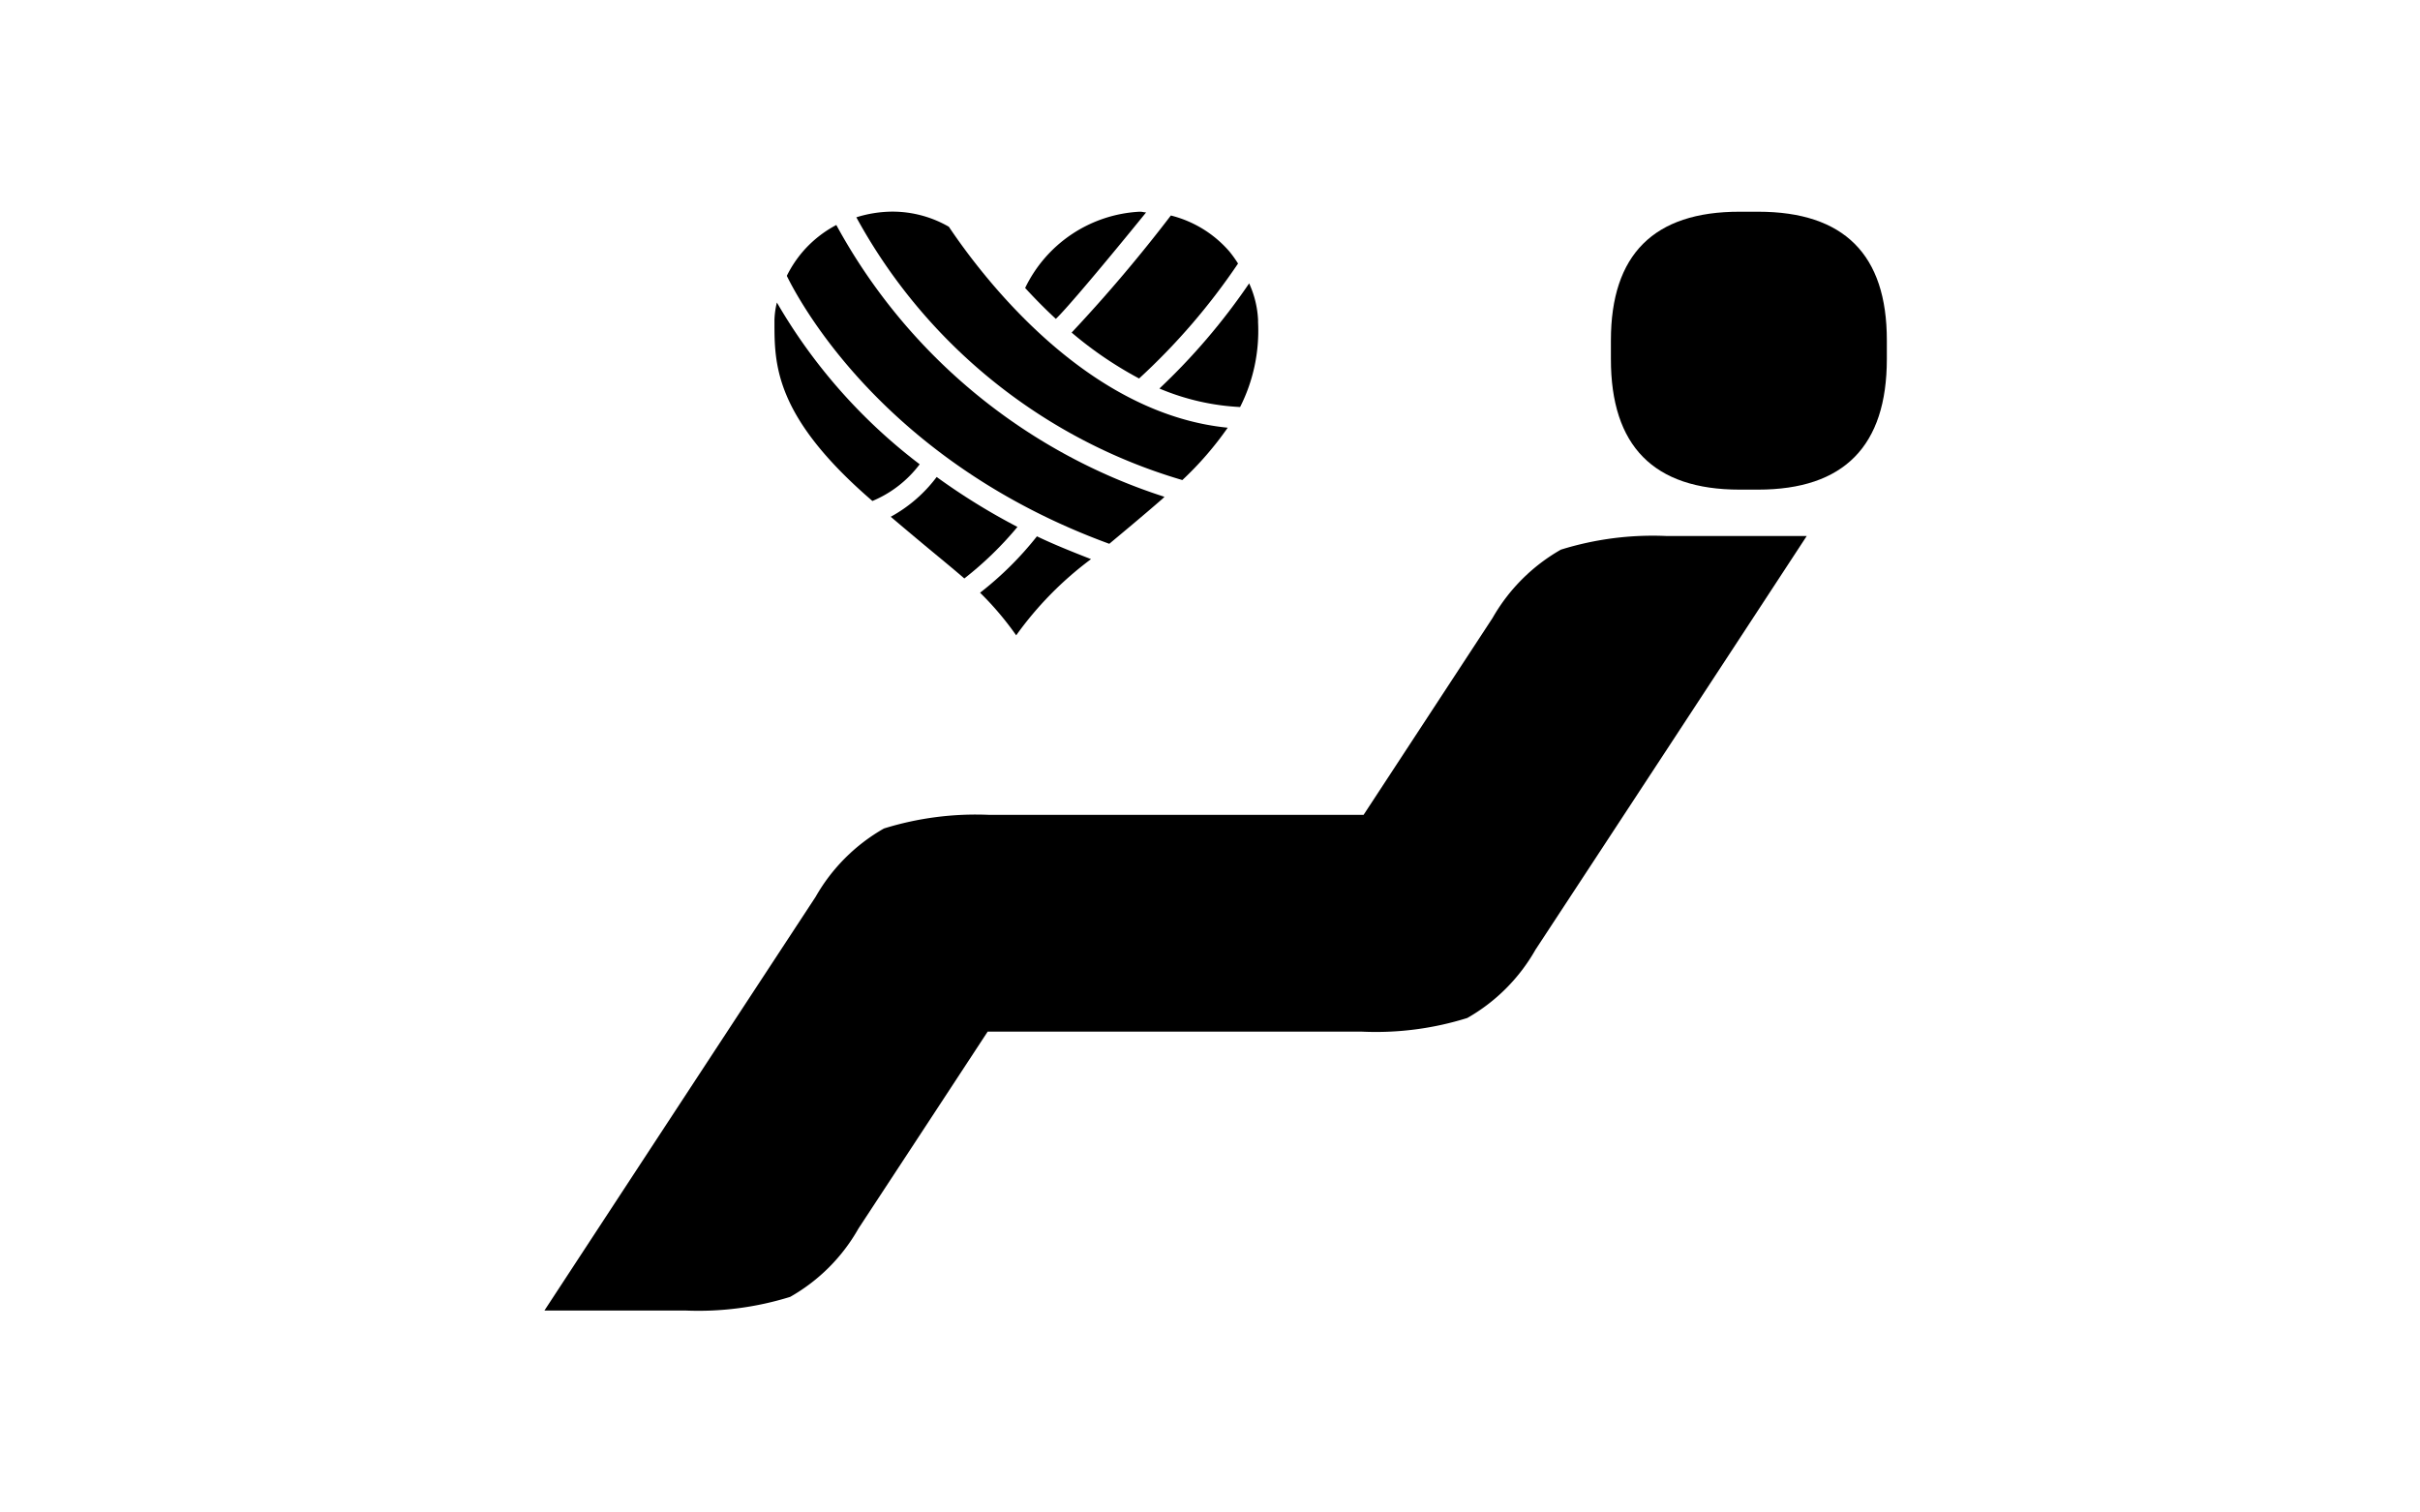 <svg xmlns="http://www.w3.org/2000/svg" id="ico_mental_06" width="80" height="50" viewBox="0 0 80 50">
    <g id="그룹_374" transform="translate(-1949.986 -629.588)">
        <g id="그룹_372" transform="translate(1967.986 636.588)">
            <path id="패스_110" d="M1998.491 657.756a10.107 10.107 0 0 1-3.484.451h-12.371q-2.135 3.257-4.271 6.509a5.972 5.972 0 0 1-2.257 2.259 10.2 10.2 0 0 1-3.48.451h-4.644q4.477-6.836 8.965-13.676a6.02 6.02 0 0 1 2.259-2.259 10.225 10.225 0 0 1 3.482-.45h12.373q2.135-3.257 4.264-6.509a6.038 6.038 0 0 1 2.259-2.259 10.221 10.221 0 0 1 3.482-.451h4.645q-4.479 6.842-8.967 13.676a6 6 0 0 1-2.255 2.258z" class="cls-2" transform="translate(-1967.986 -631.103)"/>
            <path id="패스_111" d="M1989.452 645.774q-4.258 0-4.254-4.318v-.615q0-4.258 4.254-4.254h.614q4.259 0 4.254 4.254v.615q0 4.316-4.254 4.318z" class="cls-2" transform="translate(-1949.945 -636.588)"/>
        </g>
        <g id="그룹_373" transform="translate(1975.585 636.588)">
            <path id="패스_112" d="M1975.016 643.691a10.114 10.114 0 0 1 1.194 1.409 11.392 11.392 0 0 1 2.474-2.519c-.618-.242-1.229-.485-1.788-.754a10.991 10.991 0 0 1-1.88 1.864z" class="cls-2" transform="translate(-1968.216 -631.097)"/>
            <path id="패스_113" d="M1977.763 642.52a21.239 21.239 0 0 1-2.671-1.651 4.714 4.714 0 0 1-1.518 1.315c.616.524 1.151.969 1.565 1.311.34.281.618.512.868.729a11.437 11.437 0 0 0 1.756-1.704z" class="cls-2" transform="translate(-1969.727 -632.101)"/>
            <path id="패스_114" d="M1976.5 643.4a18.1 18.1 0 0 1-4.721-5.348 2.736 2.736 0 0 0-.08.576v.082c0 1.378 0 3.093 3.175 5.849l.063.055a3.768 3.768 0 0 0 1.563-1.214z" class="cls-2" transform="translate(-1971.696 -635.052)"/>
            <path id="패스_115" d="M1976.494 640.518a12.549 12.549 0 0 0 2.23 1.518 21.348 21.348 0 0 0 3.271-3.8 3.879 3.879 0 0 0-.287-.4 3.767 3.767 0 0 0-1.934-1.188 49.891 49.891 0 0 1-3.28 3.87z" class="cls-2" transform="translate(-1966.667 -636.524)"/>
            <path id="패스_116" d="M1976.758 640.129c.35-.328 1.671-1.9 2.984-3.519-.068 0-.121-.023-.191-.023h-.031a4.457 4.457 0 0 0-3.777 2.521c.314.341.648.683 1.015 1.021z" class="cls-2" transform="translate(-1967.453 -636.588)"/>
            <path id="패스_117" d="M1976.077 637.084a3.732 3.732 0 0 0-1.845-.5h-.033a4.031 4.031 0 0 0-1.18.188 18.074 18.074 0 0 0 10.777 8.686 11 11 0 0 0 1.5-1.731c-4.59-.454-7.986-4.806-9.219-6.643z" class="cls-2" transform="translate(-1970.309 -636.588)"/>
            <path id="패스_118" d="M1973.533 636.8a3.813 3.813 0 0 0-1.1.87 3.869 3.869 0 0 0-.537.811c.49 1 3.328 6.177 10.661 8.858.477-.4 1.018-.846 1.743-1.475.031-.027.051-.051.082-.078a18.94 18.94 0 0 1-10.849-8.986z" class="cls-2" transform="translate(-1971.485 -636.362)"/>
            <path id="패스_119" d="M1977.911 641.219a7.846 7.846 0 0 0 2.667.612 5.581 5.581 0 0 0 .594-2.8v-.082a3.268 3.268 0 0 0-.295-1.206 20.981 20.981 0 0 1-2.966 3.476z" class="cls-2" transform="translate(-1965.182 -635.375)"/>
        </g>
    </g>
</svg>
